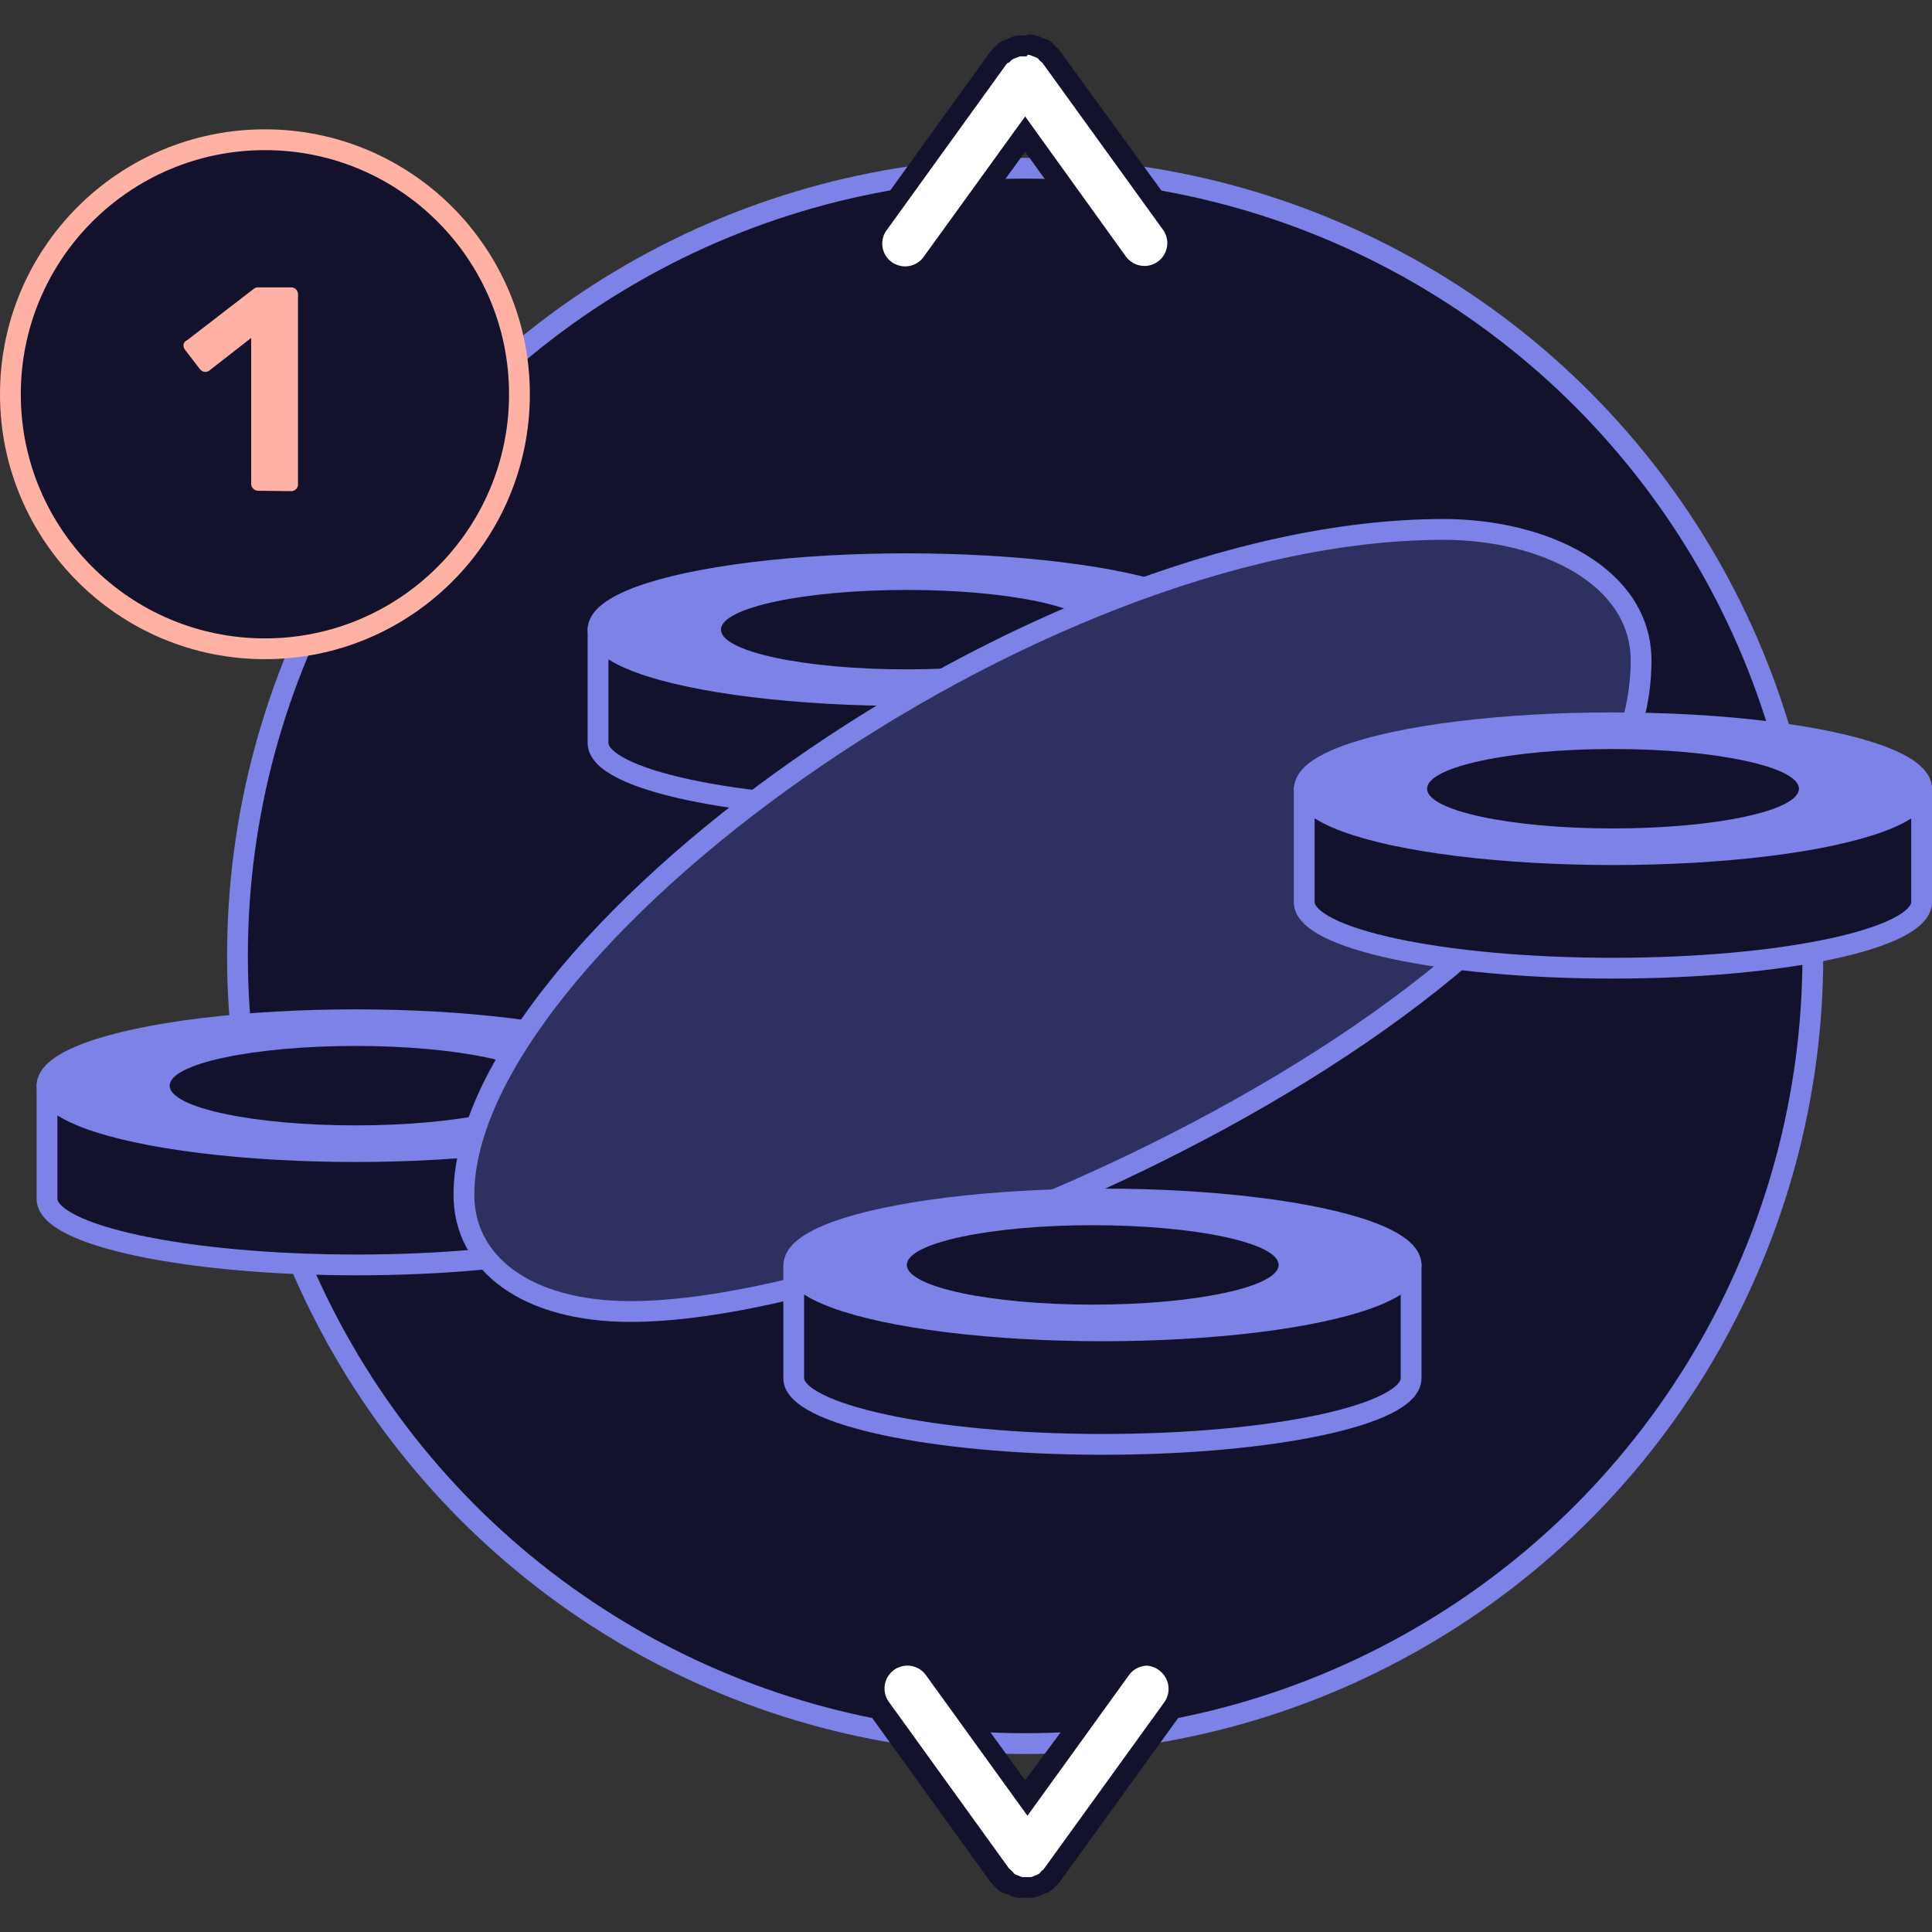<svg xmlns="http://www.w3.org/2000/svg" viewBox="0 0 92.91 92.91"><rect x="0" y="0" width="92.91" height="92.91" fill="#333333" stroke="none"/><defs><style>.a,.b,.d,.h{fill:#12122d;}.a,.b,.c,.f{stroke:#7d82e7;}.a,.f{stroke-miterlimit:10;}.b,.c,.h{stroke-linecap:round;stroke-linejoin:round;}.c,.e{fill:#7d82e7;}.e{opacity:0.27;}.f{fill:none;}.g{fill:#fff;}.h{stroke:#ffb2a3;}.i{fill:#ffb2a3;}</style></defs><circle class="a" cx="49.3" cy="45.97" r="37.88"/><path class="b" d="M32,52.2v5.45c0,1.76-6.65,3.18-14.85,3.18S2.26,59.41,2.26,57.65V52.2Z"/><ellipse class="c" cx="17.1" cy="52.21" rx="14.84" ry="3.17"/><ellipse class="d" cx="17.1" cy="52.21" rx="8.94" ry="1.91"/><path class="b" d="M58.45,30.28v5.45c0,1.76-6.65,3.18-14.85,3.18s-14.84-1.42-14.84-3.18V30.28Z"/><ellipse class="c" cx="43.6" cy="30.28" rx="14.84" ry="3.17"/><ellipse class="d" cx="43.61" cy="30.28" rx="8.94" ry="1.91"/><path class="d" d="M78.92,31.77c0-4.06-4.67-6.31-9.5-6.31-20,0-47.11,20.13-47.11,32,0,3.29,3,5.61,8,5.61C43.8,63.11,78.92,47.38,78.92,31.77Z"/><path class="e" d="M78.92,31.77c0-4.06-4.67-6.31-9.5-6.31-20,0-47.11,20.13-47.11,32,0,3.29,3,5.61,8,5.61C43.8,63.11,78.92,47.38,78.92,31.77Z"/><path class="f" d="M78.92,31.77c0-4.06-4.67-6.31-9.5-6.31-20,0-47.11,20.13-47.11,32,0,3.29,3,5.61,8,5.61C43.8,63.11,78.92,47.38,78.92,31.77Z"/><path class="b" d="M67.86,60.83v5.45c0,1.76-6.65,3.18-14.85,3.18S38.17,68,38.17,66.28V60.83Z"/><ellipse class="c" cx="53.02" cy="60.83" rx="14.84" ry="3.17"/><ellipse class="d" cx="52.55" cy="60.83" rx="8.94" ry="1.91"/><path class="b" d="M92.41,37.93v5.45c0,1.76-6.65,3.18-14.85,3.18s-14.84-1.42-14.84-3.18V37.93Z"/><ellipse class="c" cx="77.57" cy="37.93" rx="14.84" ry="3.17"/><ellipse class="d" cx="77.57" cy="37.93" rx="8.94" ry="1.91"/><path class="g" d="M55.08,13.31a1.61,1.61,0,0,1-1.3-.66L49.3,6.45l-4.48,6.2a1.59,1.59,0,0,1-1.29.66,1.64,1.64,0,0,1-.94-.3,1.62,1.62,0,0,1-.36-2.24l5.78-8a.67.67,0,0,1,.17-.17.85.85,0,0,1,.19-.19l.05,0,0,0a1.33,1.33,0,0,1,.23-.1,1.6,1.6,0,0,1,.3-.11h.31l.1.5v-.5h.19a1.67,1.67,0,0,1,.24.08l.29.13h0l.09.06a.8.8,0,0,1,.16.16,1.13,1.13,0,0,1,.19.19l5.77,8A1.63,1.63,0,0,1,56.66,12,1.59,1.59,0,0,1,56,13,1.61,1.61,0,0,1,55.08,13.31Z"/><path class="d" d="M49.41,2.64h.1l.18.07a.88.88,0,0,1,.22.1l0,0s.07.08.11.12.1.07.13.12l5.78,8a1.1,1.1,0,0,1-.25,1.53,1.09,1.09,0,0,1-.64.21,1.12,1.12,0,0,1-.9-.46L49.3,5.6l-4.88,6.75a1.1,1.1,0,0,1-.89.46,1.12,1.12,0,0,1-.65-.21,1.09,1.09,0,0,1-.24-1.53l5.77-8S48.5,3,48.54,3a.68.68,0,0,1,.12-.12l0,0a.81.81,0,0,1,.21-.1l.18-.07h.32m0-1H49.2a1.51,1.51,0,0,0-.3,0,1.56,1.56,0,0,0-.33.11l-.3.13-.06,0-.14.1a1.34,1.34,0,0,0-.24.23,1.34,1.34,0,0,0-.23.24l-5.77,8A2.12,2.12,0,0,0,41.45,12a2.12,2.12,0,0,0,2.08,1.77,2.11,2.11,0,0,0,1.7-.87L49.3,7.3l4.07,5.64a2.13,2.13,0,0,0,1.71.87A2.1,2.1,0,0,0,57.15,12a2.07,2.07,0,0,0-.37-1.56L51,2.49a1.16,1.16,0,0,0-.23-.25A1.35,1.35,0,0,0,50.53,2l-.12-.09-.07,0-.26-.11a1.69,1.69,0,0,0-.38-.13,1.42,1.42,0,0,0-.29,0Z"/><path class="g" d="M49.35,90.78l-.1-.5,0,.5-.2,0a.76.76,0,0,1-.23-.08,1.69,1.69,0,0,1-.3-.13h0l-.08-.05a1,1,0,0,1-.18-.17,1.13,1.13,0,0,1-.19-.19l-5.77-8a1.6,1.6,0,1,1,2.59-1.87l4.48,6.19,4.48-6.19a1.59,1.59,0,0,1,1.3-.67,1.55,1.55,0,0,1,.93.31,1.59,1.59,0,0,1,.65,1,1.63,1.63,0,0,1-.29,1.19l-5.77,8a.67.67,0,0,1-.17.17,1.13,1.13,0,0,1-.19.19l-.06.05h0a1.58,1.58,0,0,1-.23.11,1.5,1.5,0,0,1-.3.1l-.19,0Z"/><path class="d" d="M55.08,80.1a1.09,1.09,0,0,1,.64.21A1.11,1.11,0,0,1,56,81.85l-5.78,8a.5.5,0,0,1-.13.12,1.27,1.27,0,0,1-.11.13h0a.88.88,0,0,1-.22.1,1.34,1.34,0,0,1-.18.07h-.42a1.34,1.34,0,0,1-.18-.07.81.81,0,0,1-.21-.1h0a2.21,2.21,0,0,0-.25-.25l-5.77-8a1.1,1.1,0,0,1,.24-1.54,1.12,1.12,0,0,1,.65-.21,1.1,1.1,0,0,1,.89.46l4.88,6.76,4.88-6.76a1.12,1.12,0,0,1,.9-.46m0-1a2.13,2.13,0,0,0-1.71.87L49.3,85.61,45.23,80a2.11,2.11,0,0,0-1.7-.87,2.12,2.12,0,0,0-2.08,1.77,2.12,2.12,0,0,0,.38,1.56l5.77,8a1.16,1.16,0,0,0,.23.25,1.34,1.34,0,0,0,.24.23l.12.08.07,0,.26.11a1.88,1.88,0,0,0,.38.13,1.53,1.53,0,0,0,.3,0h.21a1.43,1.43,0,0,0,.29,0,1.69,1.69,0,0,0,.34-.11,2.38,2.38,0,0,0,.29-.13l.06,0,.14-.1a1.08,1.08,0,0,0,.24-.22,1.15,1.15,0,0,0,.23-.25l5.78-8a2.07,2.07,0,0,0,.37-1.56,2.1,2.1,0,0,0-2.07-1.77Z"/><circle class="h" cx="12.74" cy="18.96" r="12.24"/><path class="i" d="M12.43,23.6a.33.33,0,0,1-.25-.1.3.3,0,0,1-.1-.25v-7l-2,1.56a.32.32,0,0,1-.26.07.39.39,0,0,1-.23-.16l-.7-.91a.35.35,0,0,1-.06-.26A.3.3,0,0,1,9,16.36l3.19-2.46a.6.6,0,0,1,.16-.08l.17,0H14a.33.33,0,0,1,.33.35v9.1a.33.33,0,0,1-.09.25.33.33,0,0,1-.24.1Z"/></svg>